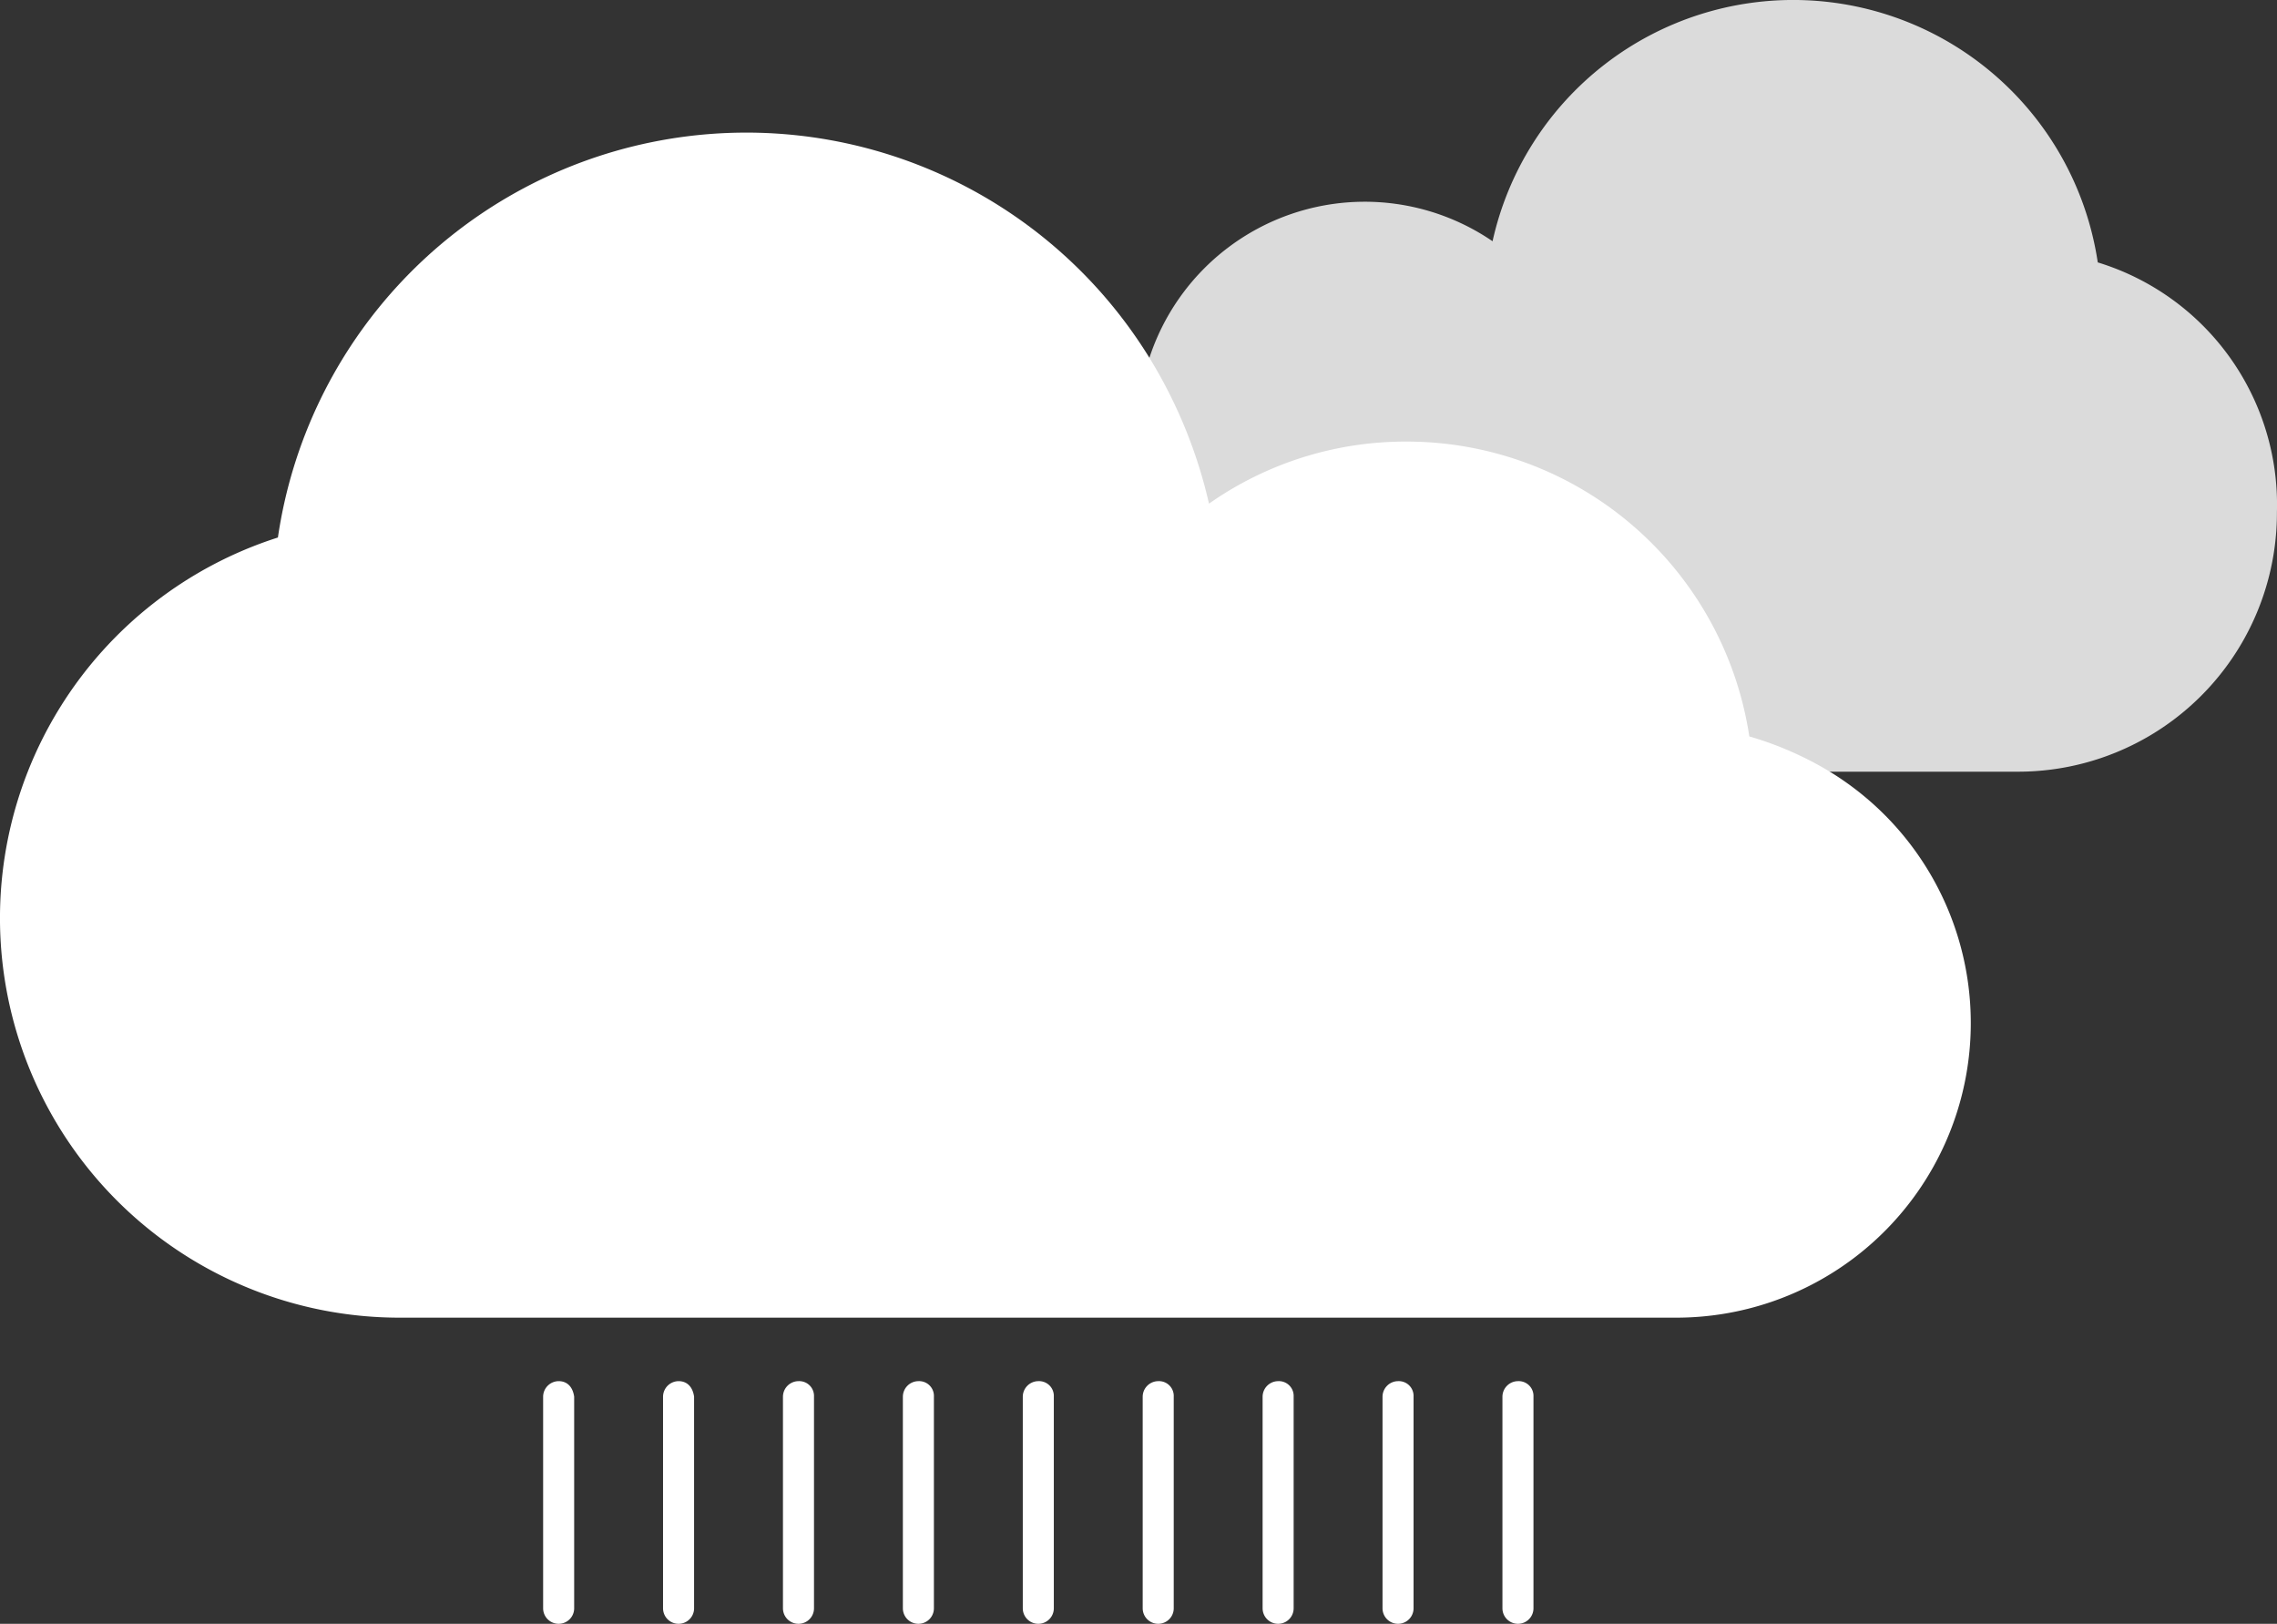 <svg xmlns="http://www.w3.org/2000/svg" viewBox="1494.4 -344.2 161.405 115.1">
  <rect x="1494.4" y="-344.2" width="161.405" height="115.1" fill="#333333" stroke="none"/>
  <defs>
    <style>
      .cls-1 {
        fill: #dbdbdb;
      }

      .cls-2 {
        fill: #fff;
      }
    </style>
  </defs>
  <g id="Group_12" data-name="Group 12" transform="translate(1273.5 -650.5)">
    <path id="Path_23" data-name="Path 23" class="cls-1" d="M369.6,324.9a21.829,21.829,0,0,0-42.9-1.5,16.061,16.061,0,0,0-24.4,8.5,33.355,33.355,0,0,1,4.2,10.3,25,25,0,0,1,14-4.4,24.488,24.488,0,0,1,24.3,21A18.511,18.511,0,0,1,350,361h13.9a18.352,18.352,0,0,0,18.4-18.4A17.958,17.958,0,0,0,369.6,324.9Z"/>
    <path id="Path_24" data-name="Path 24" class="cls-2" d="M320.6,337.6a24.247,24.247,0,0,0-14,4.4,34.385,34.385,0,0,0-4.2-10.3,33.556,33.556,0,0,0-61.8,12.7,28.322,28.322,0,0,0,8.6,55.3h90.5a20.882,20.882,0,0,0,10.4-39,23.893,23.893,0,0,0-5.2-2.2A24.577,24.577,0,0,0,320.6,337.6Z"/>
    <path id="Path_25" data-name="Path 25" class="cls-2" d="M320,404.2a1.11,1.11,0,0,0-1.1,1.1v15a1.1,1.1,0,0,0,2.2,0v-15A1.049,1.049,0,0,0,320,404.2Z"/>
    <path id="Path_26" data-name="Path 26" class="cls-2" d="M328.5,404.2a1.11,1.11,0,0,0-1.1,1.1v15a1.1,1.1,0,0,0,2.2,0v-15A1.049,1.049,0,0,0,328.5,404.2Z"/>
    <path id="Path_27" data-name="Path 27" class="cls-2" d="M311.5,404.2a1.11,1.11,0,0,0-1.1,1.1v15a1.1,1.1,0,0,0,2.2,0v-15A1.049,1.049,0,0,0,311.5,404.2Z"/>
    <path id="Path_28" data-name="Path 28" class="cls-2" d="M303,404.2a1.11,1.11,0,0,0-1.1,1.1v15a1.1,1.1,0,0,0,2.2,0v-15A1.049,1.049,0,0,0,303,404.2Z"/>
    <path id="Path_29" data-name="Path 29" class="cls-2" d="M294.5,404.2a1.11,1.11,0,0,0-1.1,1.1v15a1.1,1.1,0,0,0,2.2,0v-15A1.049,1.049,0,0,0,294.5,404.2Z"/>
    <path id="Path_30" data-name="Path 30" class="cls-2" d="M286,404.2a1.11,1.11,0,0,0-1.1,1.1v15a1.1,1.1,0,0,0,2.2,0v-15A1.049,1.049,0,0,0,286,404.2Z"/>
    <path id="Path_31" data-name="Path 31" class="cls-2" d="M277.5,404.2a1.11,1.11,0,0,0-1.1,1.1v15a1.1,1.1,0,0,0,2.2,0v-15A1.049,1.049,0,0,0,277.5,404.2Z"/>
    <path id="Path_32" data-name="Path 32" class="cls-2" d="M269,404.2a1.11,1.11,0,0,0-1.1,1.1v15a1.1,1.1,0,0,0,2.2,0v-15C270,404.6,269.6,404.2,269,404.2Z"/>
    <path id="Path_33" data-name="Path 33" class="cls-2" d="M260.5,404.2a1.11,1.11,0,0,0-1.1,1.1v15a1.1,1.1,0,0,0,2.2,0v-15C261.5,404.6,261.1,404.2,260.5,404.2Z"/>
  </g>
</svg>
